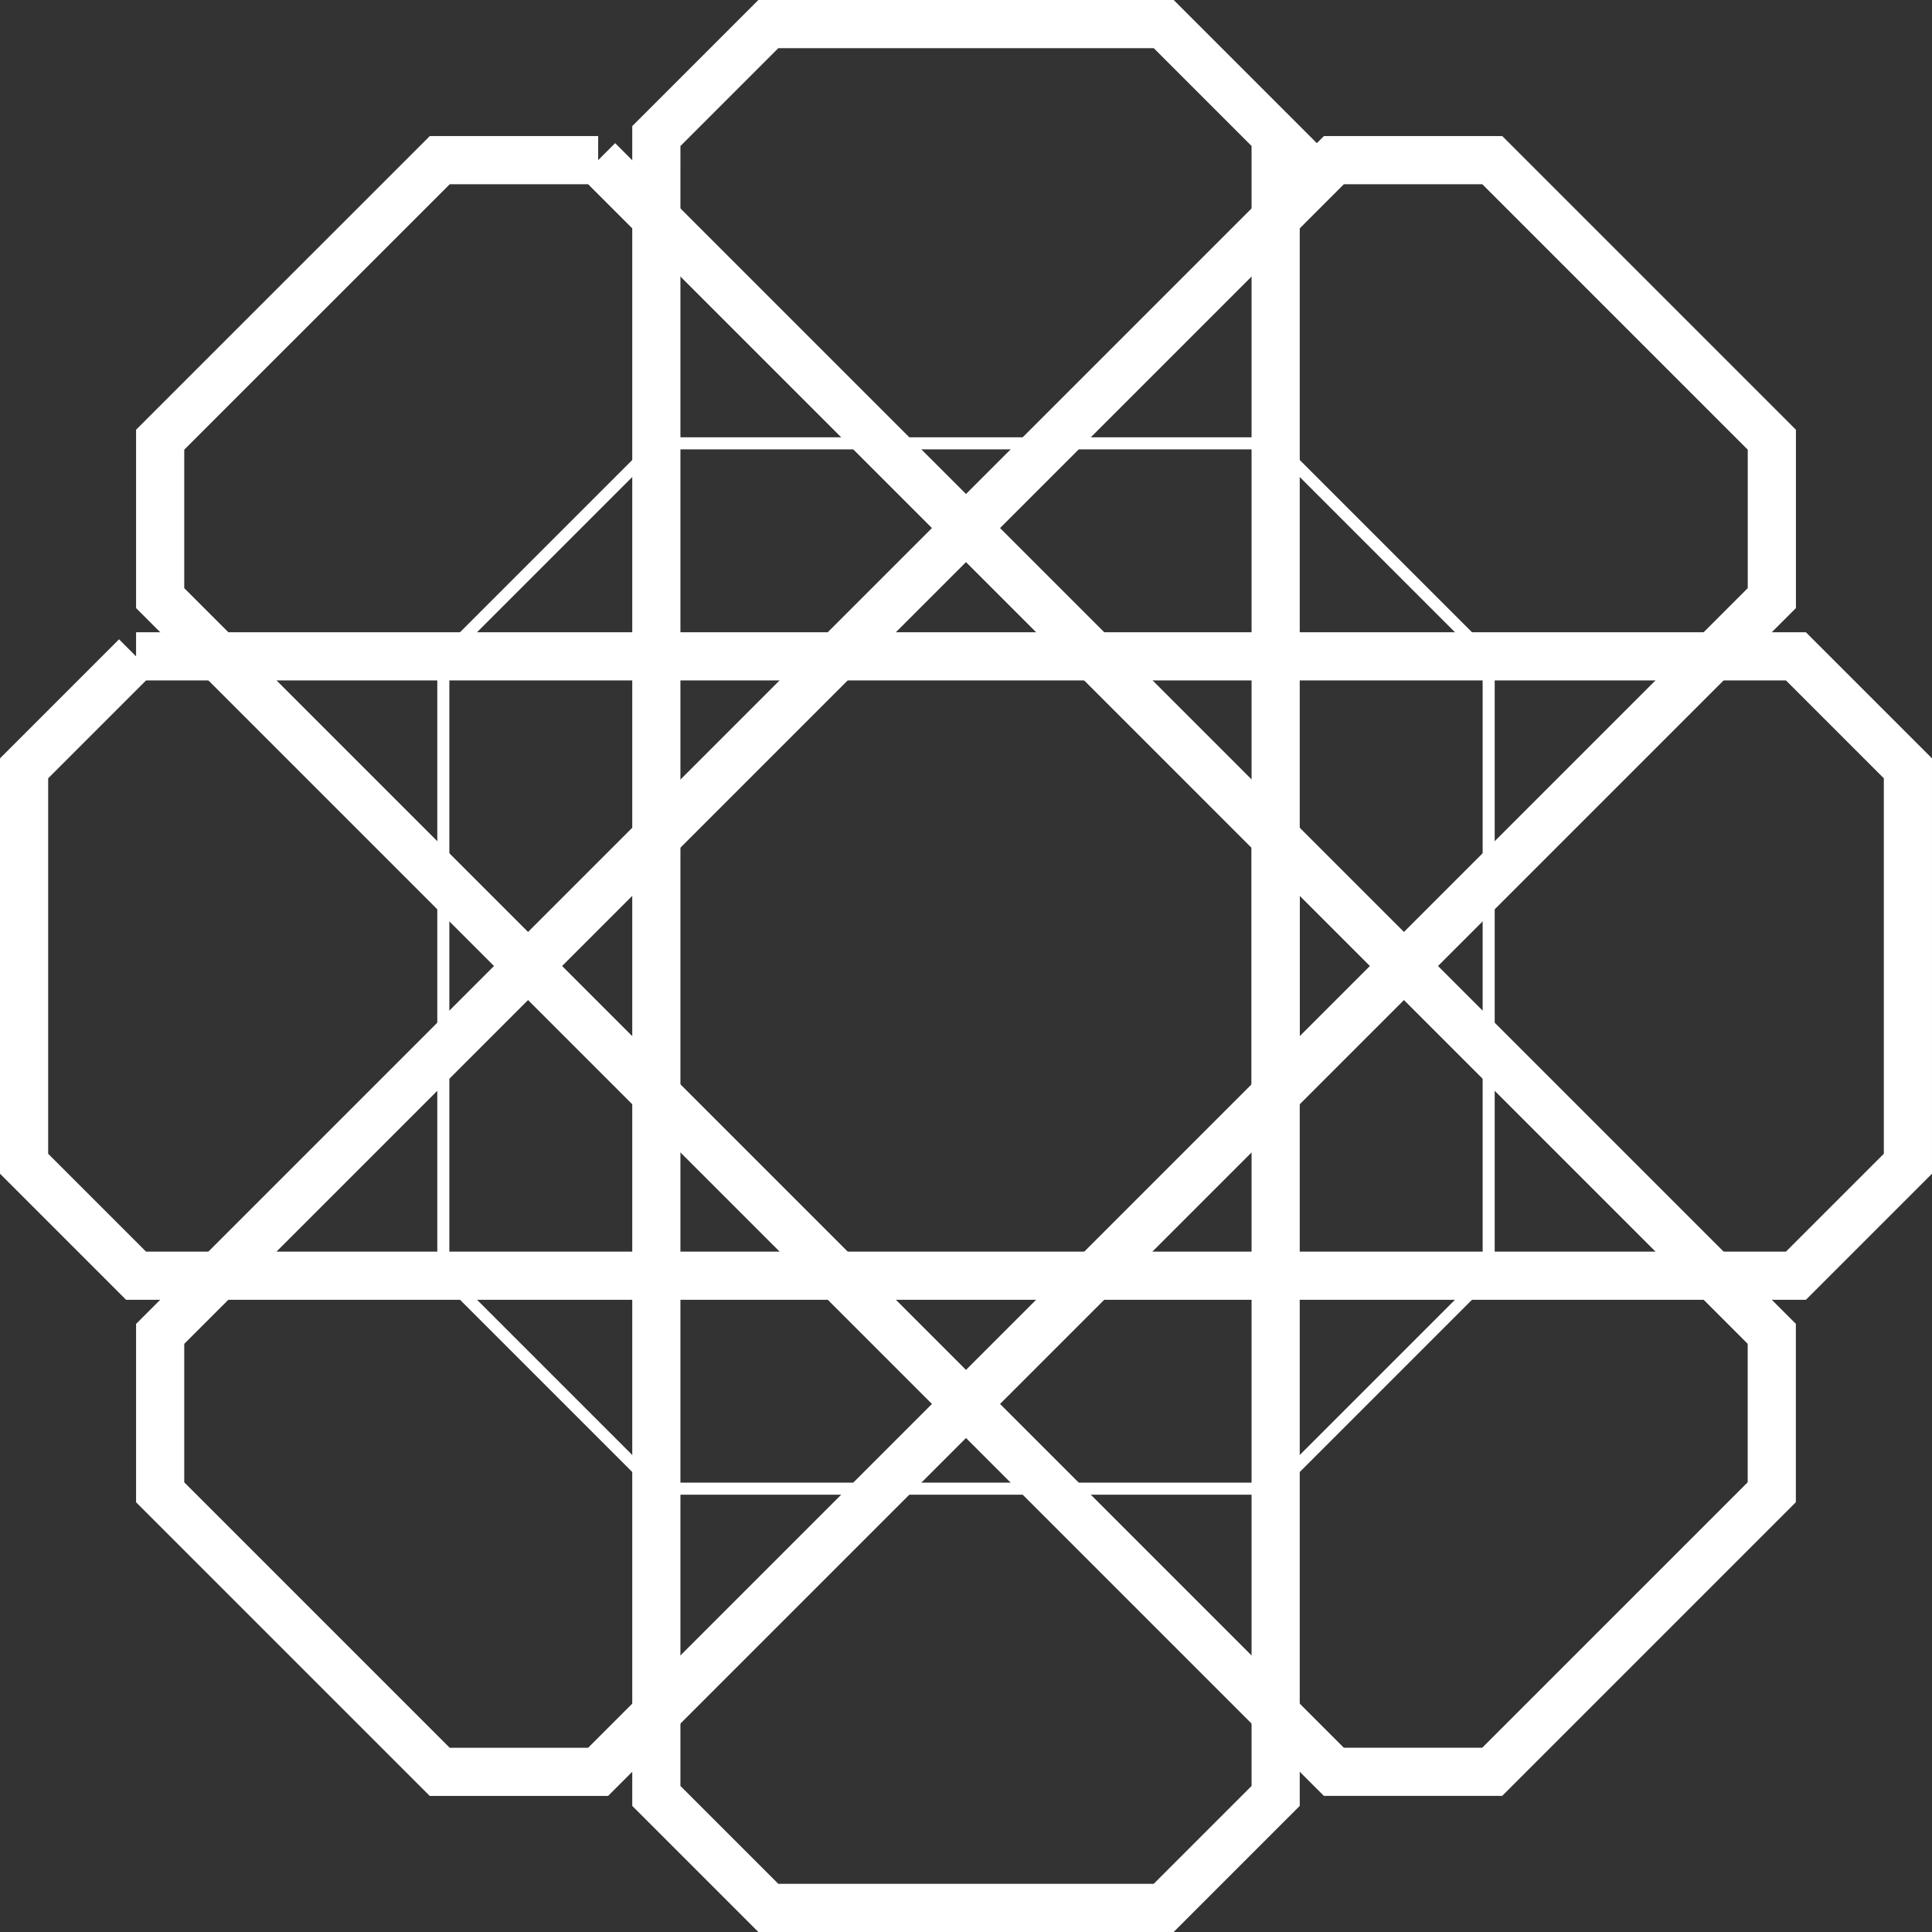<?xml version="1.0" encoding="UTF-8"?>
<!DOCTYPE svg PUBLIC "-//W3C//DTD SVG 1.1//EN" "http://www.w3.org/Graphics/SVG/1.1/DTD/svg11.dtd">
<!-- Creator: CorelDRAW -->
<svg xmlns="http://www.w3.org/2000/svg" xml:space="preserve" width="84.9mm" height="84.9mm" version="1.1" shape-rendering="geometricPrecision" text-rendering="geometricPrecision" image-rendering="optimizeQuality" fill-rule="evenodd" clip-rule="evenodd"
viewBox="0 0 8489.98 8489.97"
 xmlns:xlink="http://www.w3.org/1999/xlink"
 xmlns:xodm="http://www.corel.com/coreldraw/odm/2003">
 <rect x="0" y="0" width="8489.98" height="8489.97" fill="#333333" stroke="none"/>
 <g id="Layer_x0020_1">
  <g id="b">
   <polyline fill="none" stroke="white" stroke-width="211.67" stroke-miterlimit="22.926" points="5605.74,4808.82 5605.74,3681.42 4808.82,2884.23 "/>
   <polygon fill="none" stroke="white" stroke-width="211.67" stroke-miterlimit="22.926" points="597.96,2884.23 7892.01,2884.23 8384.14,3376.36 8384.14,5113.89 7892.01,5606.02 597.96,5606.01 105.83,5113.88 105.84,3376.35 597.97,2884.22 "/>
   <polygon fill="none" stroke="white" stroke-width="211.67" stroke-miterlimit="22.926" points="703.8,5861.59 5861.59,703.8 6557.71,703.8 7786.17,1932.26 7786.17,2628.38 2628.38,7786.17 1932.26,7786.17 703.8,6557.71 "/>
   <polygon fill="none" stroke="white" stroke-width="211.67" stroke-miterlimit="22.926" points="5605.74,597.96 5605.74,7892.01 5113.61,8384.14 3376.35,8384.13 2884.22,7892 2884.23,597.96 3376.35,105.84 5113.88,105.84 5606.01,597.97 "/>
   <polygon fill="none" stroke="white" stroke-width="211.67" stroke-miterlimit="22.926" points="2628.38,703.8 7785.91,5861.33 7785.91,6557.45 6557.45,7785.91 5861.33,7785.91 703.8,2628.38 703.8,1932.26 1932.52,703.8 2628.64,703.8 "/>
   <polygon fill="none" stroke="white" stroke-width="52.92" stroke-miterlimit="22.926" points="5600.98,6541.84 2888.99,6541.84 1948.13,5600.98 1948.13,2888.99 2888.99,1948.13 5600.98,1948.13 6541.84,2888.99 6541.84,5600.98 "/>
  </g>
 </g>
</svg>
